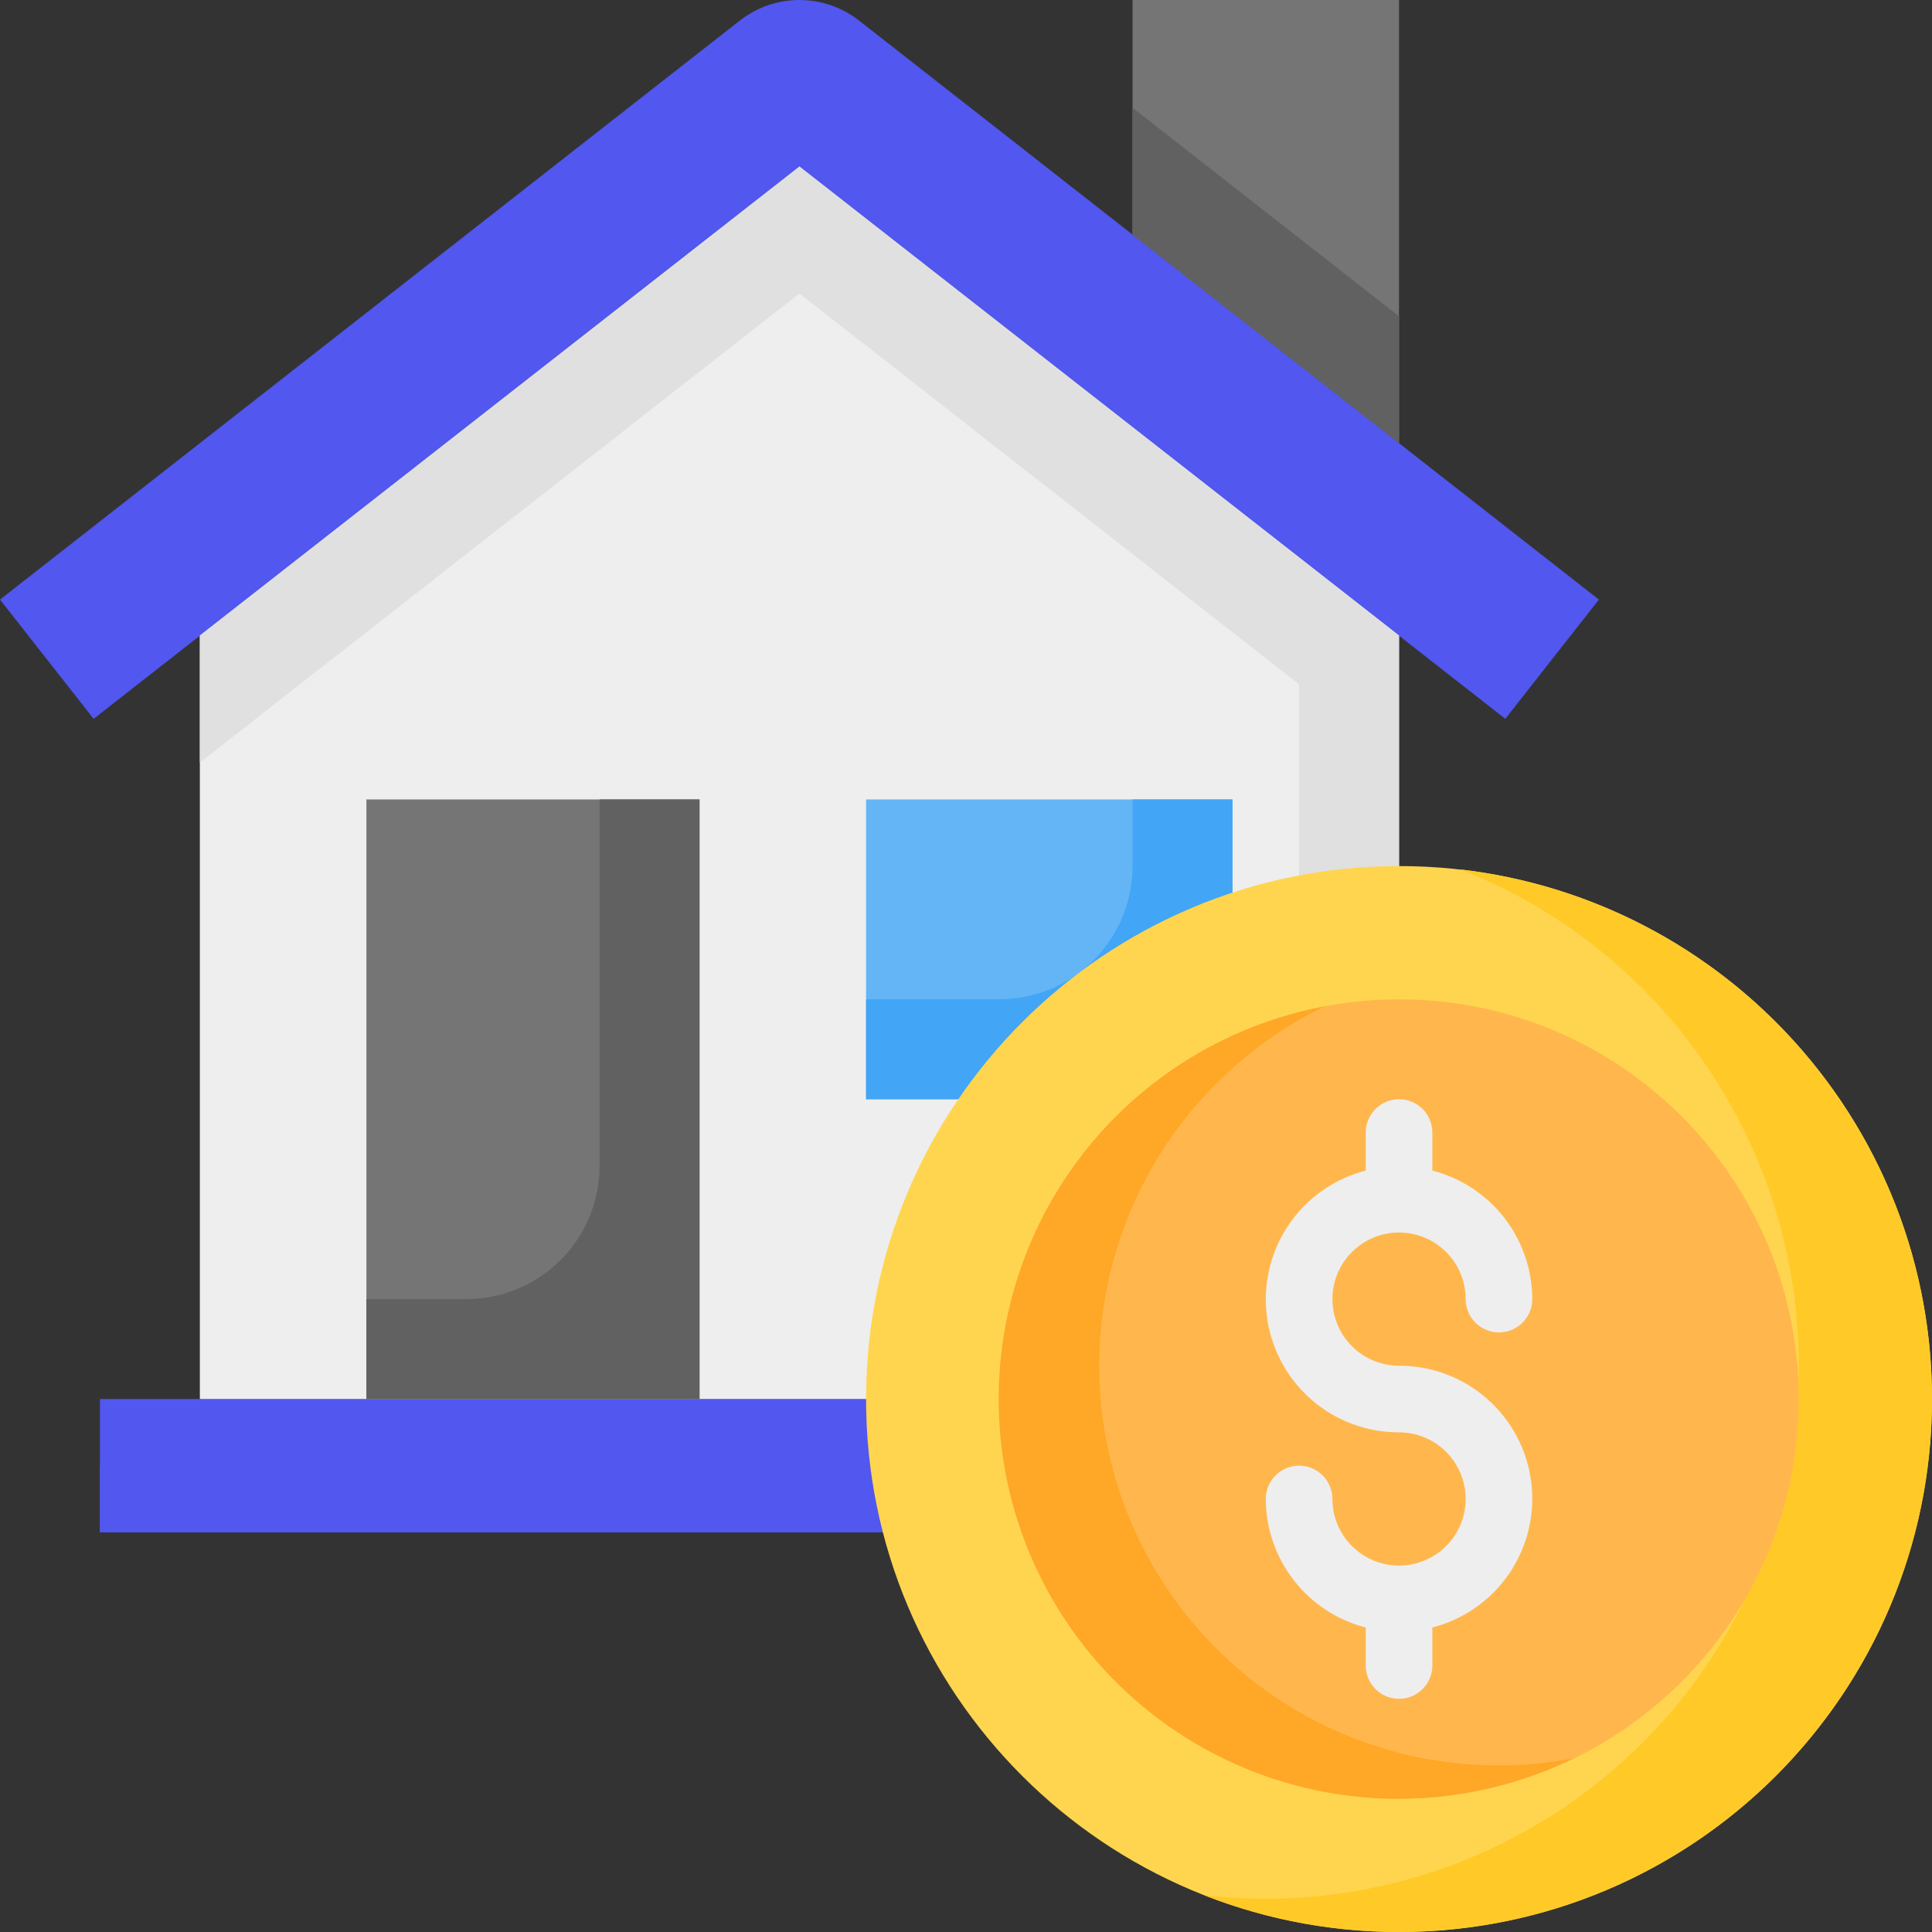 <svg width="58" height="58" viewBox="0 0 58 58" fill="none" xmlns="http://www.w3.org/2000/svg">
<rect x="0" y="0" width="58" height="58" fill="#333333" stroke="none"/>
<path d="M3 42H45V46H3V42Z" fill="#5157EF"/>
<path d="M45 42V46H3V44H37C37.53 44 38.039 43.789 38.414 43.414C38.789 43.039 39 42.53 39 42H45Z" fill="#5157EF"/>
<path d="M24 0C23.352 -8.84495e-07 22.723 0.217 22.212 0.616L0 18L2.81 21.58L24 5L45.19 21.58L48 18L25.788 0.616C25.277 0.217 24.648 -8.84495e-07 24 0Z" fill="#5157EF"/>
<path d="M42 13.304V0H34V7.043L42 13.304Z" fill="#757575"/>
<path d="M42 19.08V42H6V19.08L24 5L42 19.08Z" fill="#EEEEEE"/>
<path d="M41.946 19.038L24 5L6 19.08V22.893L24 8.809L39 20.545V42H42V19.08L41.946 19.038Z" fill="#E0E0E0"/>
<path d="M37 33H26V24H37V33Z" fill="#64B5F6"/>
<path d="M37 24V33H26V30H30C31.061 30 32.078 29.579 32.828 28.828C33.579 28.078 34 27.061 34 26V24H37Z" fill="#42A5F5"/>
<path d="M11 24H21V42H11V24Z" fill="#757575"/>
<path d="M21 24V42H11V39H14C15.061 39 16.078 38.579 16.828 37.828C17.579 37.078 18 36.061 18 35V24H21Z" fill="#616161"/>
<path d="M42 58C50.837 58 58 50.837 58 42C58 33.163 50.837 26 42 26C33.163 26 26 33.163 26 42C26 50.837 33.163 58 42 58Z" fill="#FFD54F"/>
<path d="M58 42C57.999 44.605 57.362 47.17 56.144 49.473C54.927 51.776 53.166 53.748 51.014 55.216C48.862 56.684 46.384 57.605 43.796 57.898C41.207 58.191 38.586 57.849 36.16 56.9C36.77 56.96 37.38 57 38 57C41.728 56.999 45.339 55.697 48.209 53.318C51.08 50.939 53.029 47.633 53.722 43.969C54.414 40.306 53.806 36.516 52.002 33.254C50.197 29.991 47.311 27.461 43.84 26.1C47.739 26.553 51.336 28.423 53.947 31.355C56.557 34.286 58 38.075 58 42Z" fill="#FFCA28"/>
<path d="M42 54C48.627 54 54 48.627 54 42C54 35.373 48.627 30 42 30C35.373 30 30 35.373 30 42C30 48.627 35.373 54 42 54Z" fill="#FFB74D"/>
<path d="M45 53C42.285 53.002 39.65 52.082 37.526 50.392C35.401 48.702 33.913 46.341 33.305 43.695C32.697 41.049 33.004 38.275 34.177 35.827C35.35 33.378 37.319 31.4 39.762 30.216C38.08 30.532 36.486 31.204 35.085 32.187C33.685 33.169 32.511 34.44 31.642 35.914C30.773 37.388 30.23 39.031 30.048 40.732C29.867 42.433 30.051 44.153 30.589 45.777C31.127 47.401 32.006 48.892 33.168 50.148C34.329 51.404 35.746 52.397 37.323 53.061C38.9 53.725 40.6 54.043 42.311 53.995C44.021 53.947 45.701 53.534 47.238 52.784C46.501 52.925 45.751 52.998 45 53Z" fill="#FFA726"/>
<path d="M42 41C41.605 41 41.218 40.883 40.889 40.663C40.56 40.443 40.304 40.131 40.152 39.765C40.001 39.4 39.961 38.998 40.038 38.61C40.116 38.222 40.306 37.865 40.586 37.586C40.866 37.306 41.222 37.116 41.61 37.038C41.998 36.961 42.4 37.001 42.766 37.152C43.131 37.304 43.443 37.56 43.663 37.889C43.883 38.218 44 38.604 44 39C44 39.265 44.105 39.52 44.293 39.707C44.48 39.895 44.735 40 45 40C45.265 40 45.52 39.895 45.707 39.707C45.895 39.52 46 39.265 46 39C45.997 38.116 45.702 37.257 45.159 36.559C44.616 35.861 43.857 35.362 43 35.142V34C43 33.735 42.895 33.48 42.707 33.293C42.52 33.105 42.265 33 42 33C41.735 33 41.48 33.105 41.293 33.293C41.105 33.48 41 33.735 41 34V35.142C40.058 35.384 39.236 35.961 38.69 36.766C38.143 37.571 37.909 38.547 38.032 39.512C38.155 40.477 38.626 41.364 39.356 42.007C40.087 42.649 41.027 43.002 42 43C42.396 43 42.782 43.117 43.111 43.337C43.44 43.557 43.697 43.869 43.848 44.235C43.999 44.6 44.039 45.002 43.962 45.39C43.885 45.778 43.694 46.135 43.414 46.414C43.135 46.694 42.778 46.884 42.39 46.962C42.002 47.039 41.6 46.999 41.235 46.848C40.869 46.696 40.557 46.44 40.337 46.111C40.117 45.782 40 45.396 40 45C40 44.735 39.895 44.48 39.707 44.293C39.52 44.105 39.265 44 39 44C38.735 44 38.48 44.105 38.293 44.293C38.105 44.48 38 44.735 38 45C38.003 45.884 38.299 46.743 38.842 47.441C39.385 48.139 40.144 48.638 41 48.858V50C41 50.265 41.105 50.52 41.293 50.707C41.48 50.895 41.735 51 42 51C42.265 51 42.52 50.895 42.707 50.707C42.895 50.52 43 50.265 43 50V48.858C43.943 48.616 44.764 48.039 45.311 47.234C45.857 46.429 46.091 45.453 45.968 44.488C45.846 43.523 45.374 42.636 44.644 41.993C43.913 41.351 42.973 40.998 42 41Z" fill="#EEEEEE"/>
<path d="M34 3.234V7.043L42 13.304V9.495L34 3.234Z" fill="#616161"/>
</svg>
